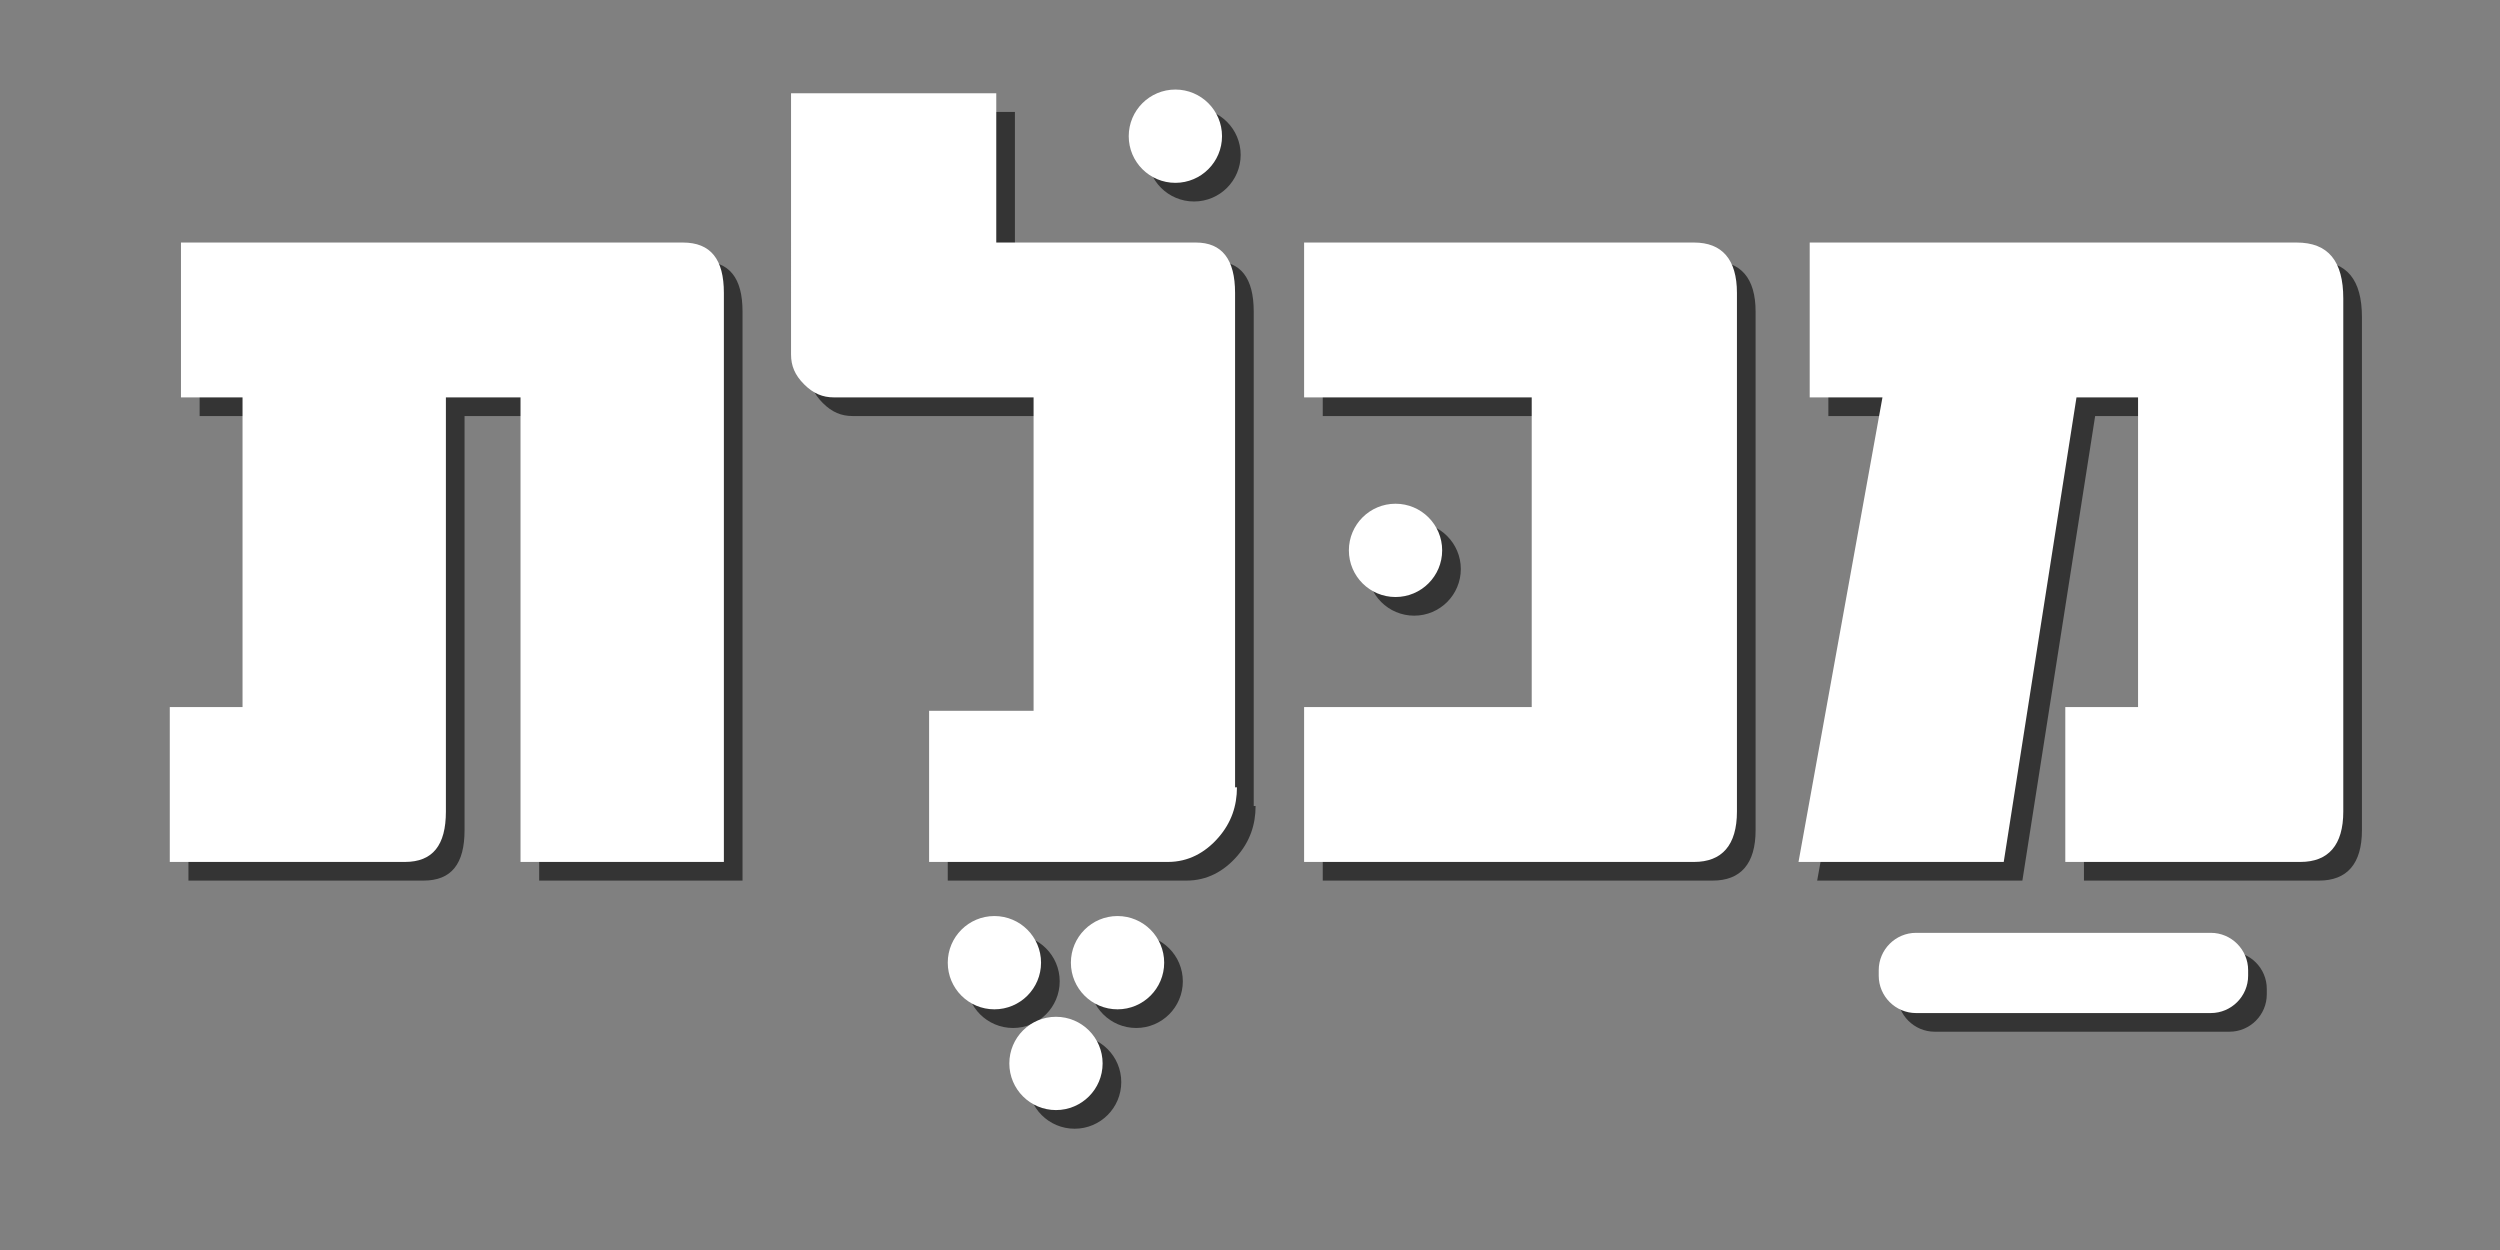 <?xml version="1.0" encoding="utf-8"?>
<!-- Generator: Adobe Illustrator 19.1.0, SVG Export Plug-In . SVG Version: 6.00 Build 0)  -->
<svg version="1.1" id="Layer_1" xmlns="http://www.w3.org/2000/svg" xmlns:xlink="http://www.w3.org/1999/xlink" x="0px" y="0px"
	 viewBox="0 0 134 67" style="enable-background:new 0 0 134 67;" xml:space="preserve">
<rect x="0" y="0" width="134" height="67" fill="#808080" stroke="none"/>
<style type="text/css">
	.st0{opacity:0.6;}
	.st1{fill:#010202;}
	.st2{fill:#FFFFFF;}
</style>
<g>
	<g>
		<g class="st0">
			<path class="st1" d="M39.8,47.2H28.9V22.3h-4v22.2c0,1.8-0.7,2.7-2.2,2.7H10.1v-8.3H14V22.3h-3.3V14h26.9c1.5,0,2.2,0.9,2.2,2.7
				V47.2z"/>
			<path class="st1" d="M67.3,43.2c0,1-0.3,1.9-1,2.7c-0.7,0.8-1.6,1.3-2.7,1.3H50.8v-8.1h5.6V22.3H45.7c-0.6,0-1.1-0.2-1.6-0.7
				s-0.7-1-0.7-1.6V6h11V14h10.7c1.4,0,2.1,0.9,2.1,2.7V43.2z"/>
			<path class="st1" d="M94.1,44.5c0,1.8-0.8,2.7-2.3,2.7H70.9v-8.3h12.2V22.3H70.9V14h20.9c1.5,0,2.3,0.9,2.3,2.7V44.5z"/>
			<path class="st1" d="M126.6,44.5c0,1.8-0.8,2.7-2.3,2.7h-12.6v-8.3h3.9V22.3h-3.3l-3.9,24.9h-11l4.5-24.9H98V14h26.1
				c1.7,0,2.5,1,2.5,3V44.5z"/>
		</g>
		<g>
			<g>
				<path class="st2" d="M38.8,46.2H27.9V21.3h-4v22.2c0,1.8-0.7,2.7-2.2,2.7H9.1v-8.3H13V21.3H9.7V13h26.9c1.5,0,2.2,0.9,2.2,2.7
					V46.2z"/>
				<path class="st2" d="M66.3,42.2c0,1-0.3,1.9-1,2.7c-0.7,0.8-1.6,1.3-2.7,1.3H49.8v-8.1h5.6V21.3H44.7c-0.6,0-1.1-0.2-1.6-0.7
					s-0.7-1-0.7-1.6V5h11V13h10.7c1.4,0,2.1,0.9,2.1,2.7V42.2z"/>
				<path class="st2" d="M93.1,43.5c0,1.8-0.8,2.7-2.3,2.7H69.9v-8.3h12.2V21.3H69.9V13h20.9c1.5,0,2.3,0.9,2.3,2.7V43.5z"/>
				<path class="st2" d="M125.6,43.5c0,1.8-0.8,2.7-2.3,2.7h-12.6v-8.3h3.9V21.3h-3.3l-3.9,24.9h-11l4.5-24.9H97V13h26.1
					c1.7,0,2.5,1,2.5,3V43.5z"/>
			</g>
		</g>
	</g>
	<g>
		<g class="st0">
			<path class="st1" d="M119.5,55.3h-15.8c-1.1,0-2-0.9-2-2V53c0-1.1,0.9-2,2-2h15.8c1.1,0,2,0.9,2,2v0.3
				C121.5,54.4,120.6,55.3,119.5,55.3z"/>
		</g>
		<g>
			<path class="st2" d="M118.5,54.3h-15.8c-1.1,0-2-0.9-2-2V52c0-1.1,0.9-2,2-2h15.8c1.1,0,2,0.9,2,2v0.3
				C120.5,53.4,119.6,54.3,118.5,54.3z"/>
		</g>
	</g>
	<g>
		<g class="st0">
			<circle class="st1" cx="75.8" cy="30.5" r="2.5"/>
		</g>
		<g>
			<circle class="st2" cx="74.8" cy="29.5" r="2.5"/>
		</g>
	</g>
	<g>
		<g class="st0">
			<circle class="st1" cx="64" cy="8.3" r="2.5"/>
		</g>
		<g>
			<circle class="st2" cx="63" cy="7.3" r="2.5"/>
		</g>
	</g>
	<g>
		<g>
			<g class="st0">
				<circle class="st1" cx="54.3" cy="52.6" r="2.5"/>
			</g>
			<g>
				<circle class="st2" cx="53.3" cy="51.6" r="2.5"/>
			</g>
		</g>
		<g>
			<g class="st0">
				<circle class="st1" cx="60.9" cy="52.6" r="2.5"/>
			</g>
			<g>
				<circle class="st2" cx="59.9" cy="51.6" r="2.5"/>
			</g>
		</g>
		<g>
			<g class="st0">
				<circle class="st1" cx="57.6" cy="58" r="2.5"/>
			</g>
			<g>
				<circle class="st2" cx="56.6" cy="57" r="2.5"/>
			</g>
		</g>
	</g>
</g>
</svg>
